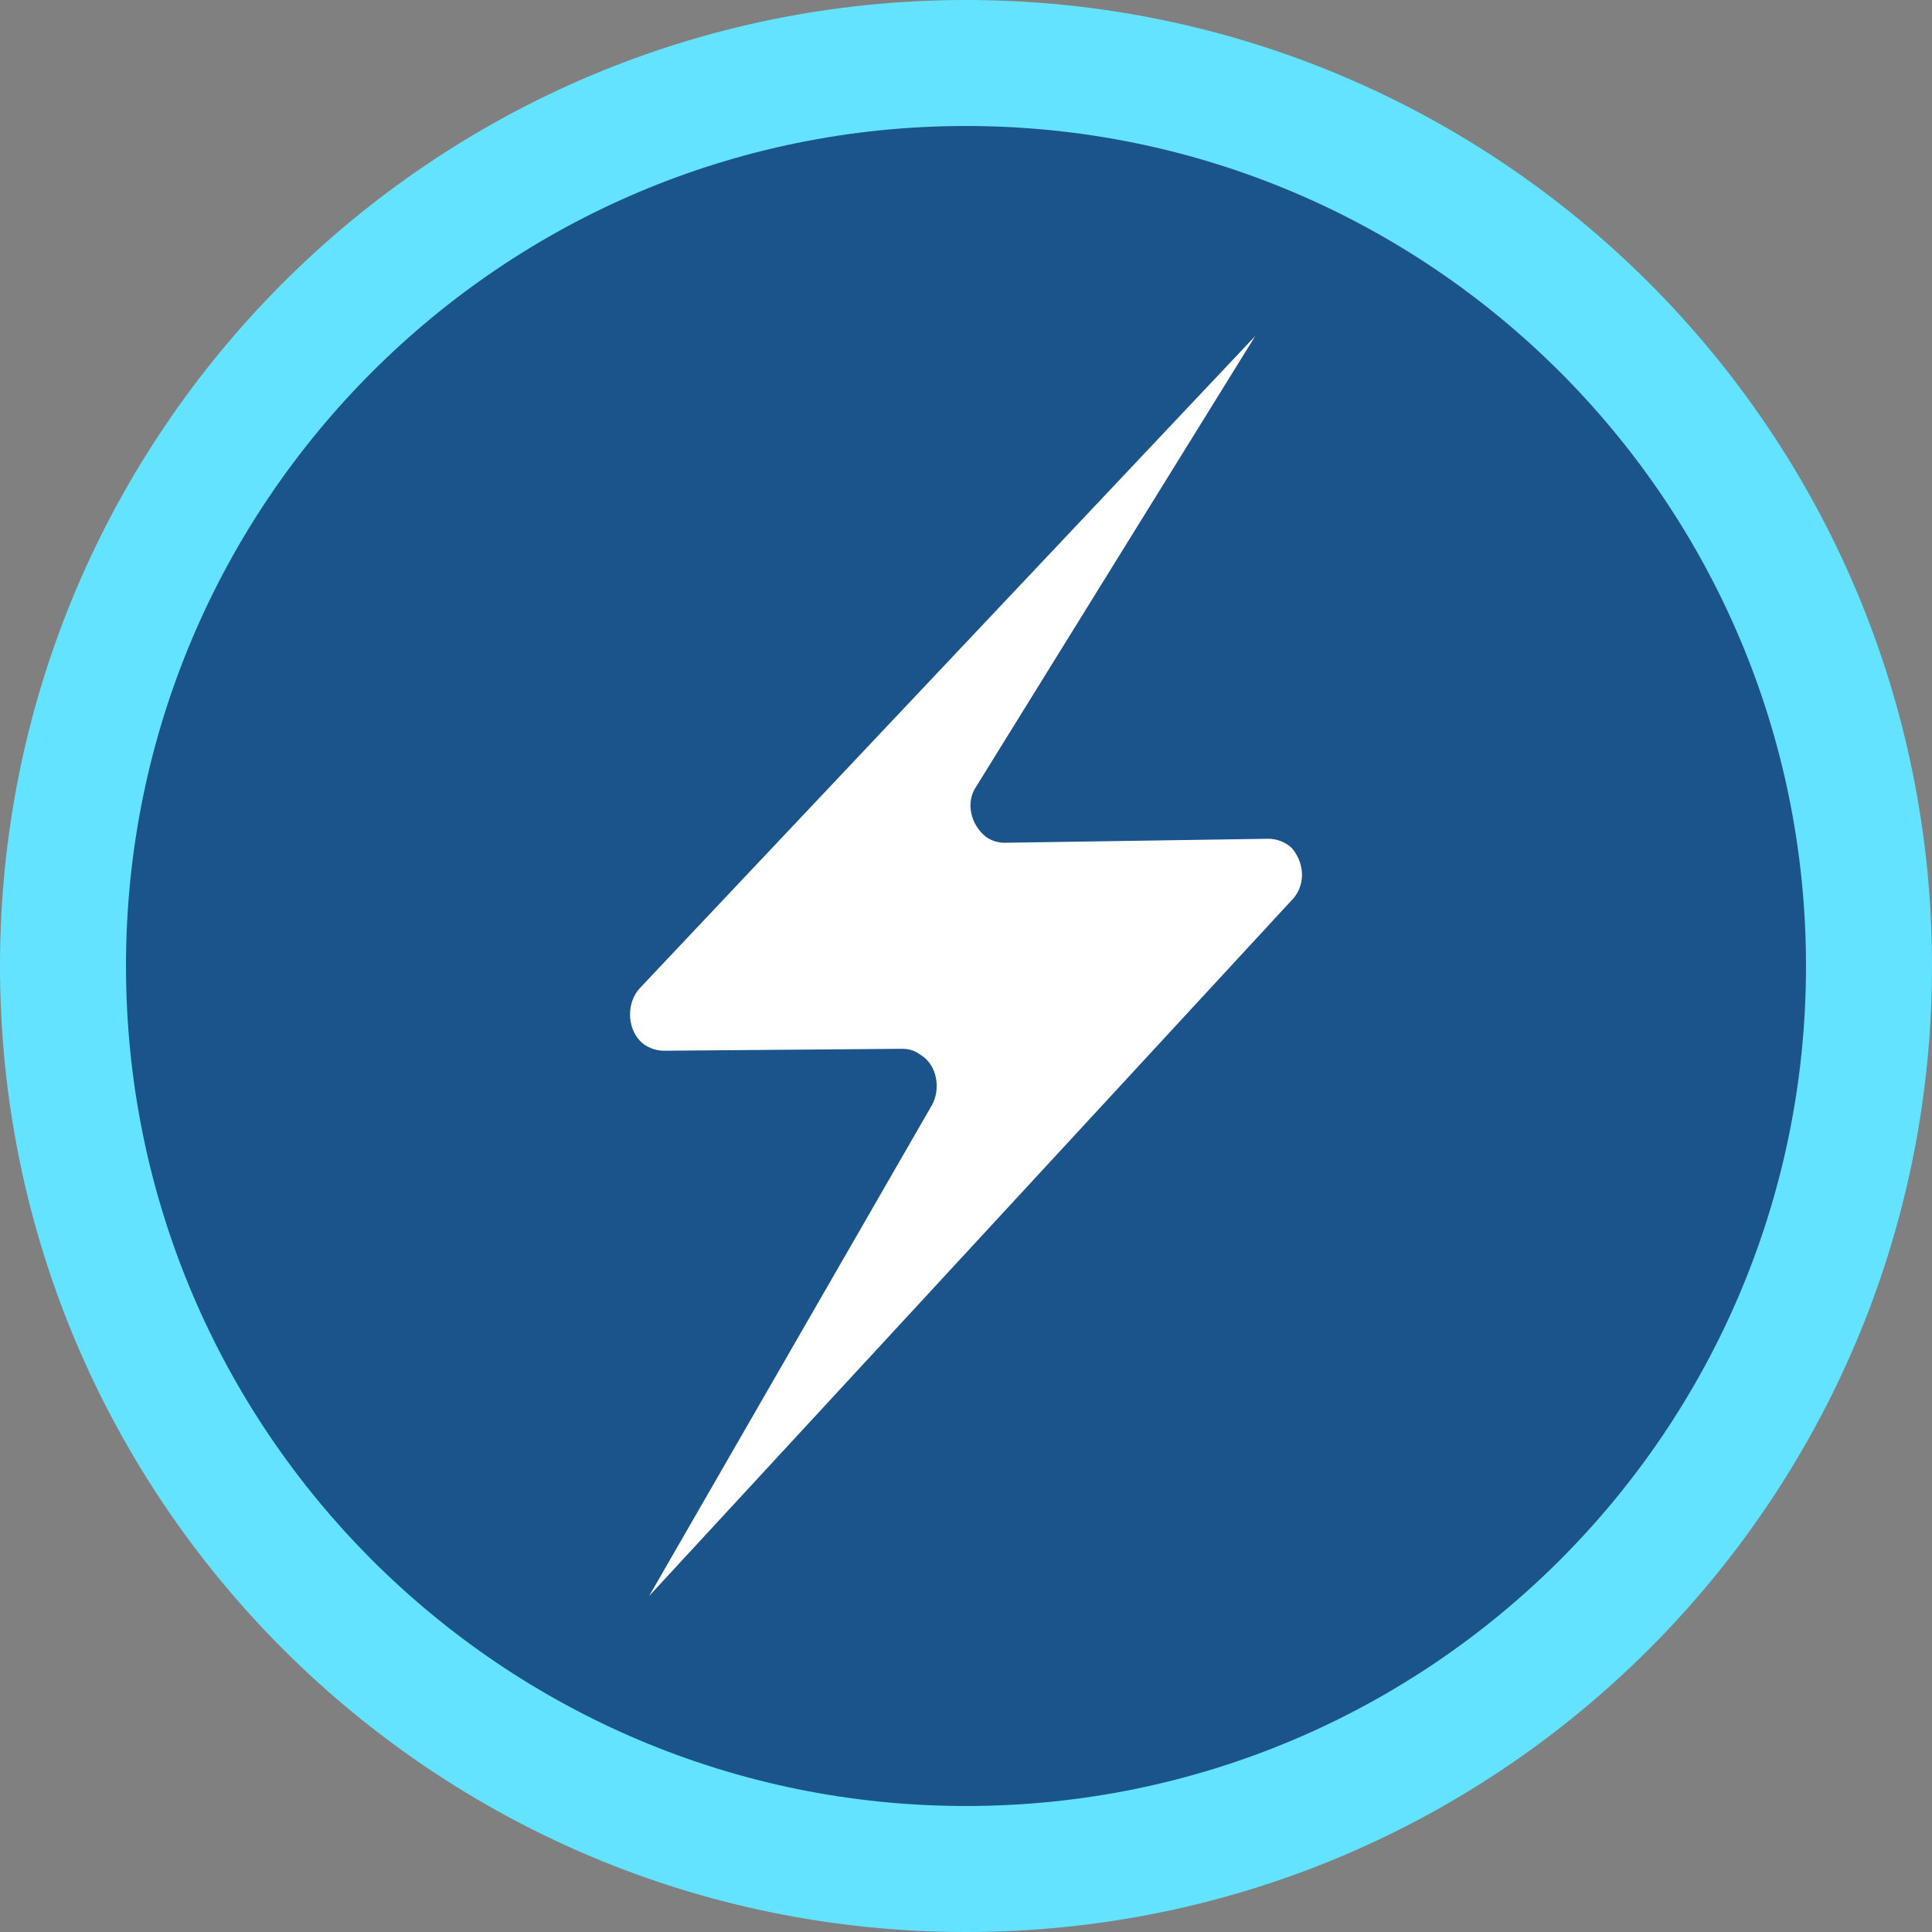 <svg width="14" height="14" viewBox="0 0 14 14" fill="none" xmlns="http://www.w3.org/2000/svg">
<rect x="0" y="0" width="14" height="14" fill="#808080" stroke="none"/>
<path d="M14 7C14 10.866 10.866 14 7 14C3.134 14 0 10.866 0 7C0 3.134 3.134 0 7 0C10.866 0 14 3.134 14 7Z" fill="#63E3FF"/>
<path d="M13.087 7C13.087 10.362 10.362 13.087 7 13.087C3.638 13.087 0.913 10.362 0.913 7C0.913 3.638 3.638 0.913 7 0.913C10.362 0.913 13.087 3.638 13.087 7Z" fill="#1B538B"/>
<path fill-rule="evenodd" clip-rule="evenodd" d="M9.352 6.532L4.704 11.565L6.752 8.01C6.819 7.892 6.792 7.717 6.671 7.644C6.63 7.614 6.59 7.6 6.536 7.6L4.811 7.614C4.744 7.614 4.677 7.585 4.636 7.541C4.542 7.439 4.542 7.263 4.636 7.161L9.096 2.435L7.075 5.698C6.994 5.815 7.035 5.976 7.143 6.063C7.183 6.093 7.237 6.107 7.277 6.107L9.191 6.078C9.258 6.078 9.325 6.107 9.366 6.151C9.46 6.268 9.46 6.429 9.352 6.532Z" fill="white"/>
</svg>
